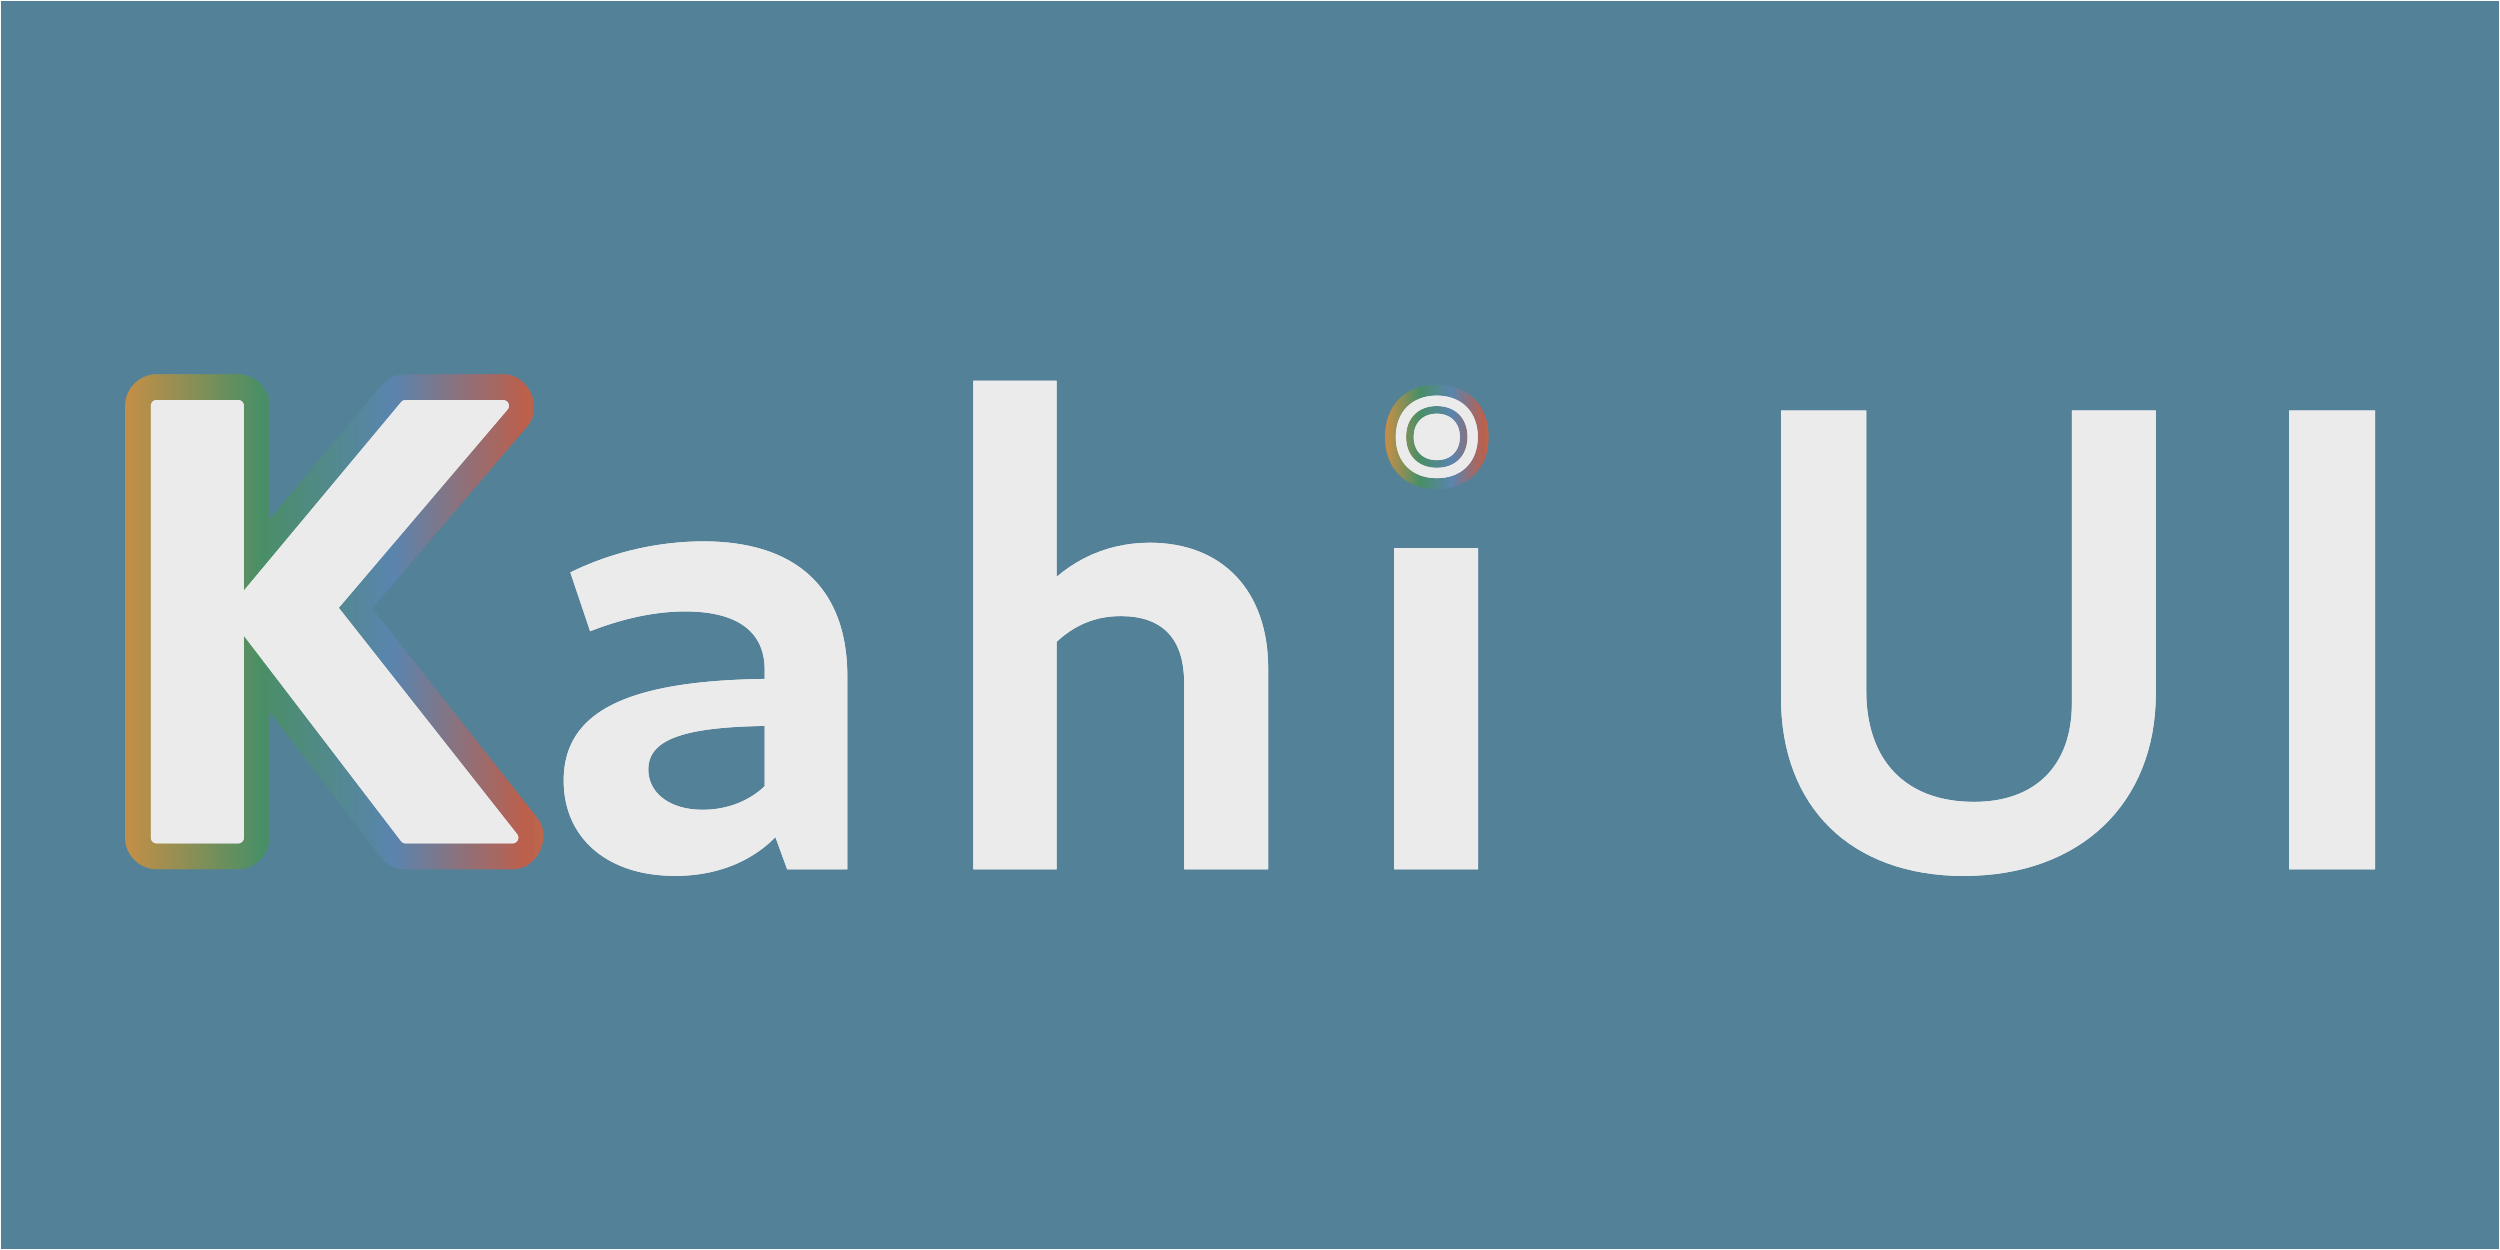 <svg width="1280" height="640" viewBox="0 0 338.667 169.333" version="1.1" id="svg5" xmlns:xlink="http://www.w3.org/1999/xlink" xmlns="http://www.w3.org/2000/svg">
    <defs id="defs2">
        <filter style="color-interpolation-filters:sRGB" id="filter5099" x="0" y="0" width="1" height="1">
            <feTurbulence type="fractalNoise" baseFrequency="10 10" numOctaves="5" seed="1" result="turbulence" id="feTurbulence5083"/>
            <feComposite in="SourceGraphic" in2="turbulence" operator="out" result="composite1" id="feComposite5085"/>
            <feColorMatrix values="1 0 0 0 0 0 1 0 0 0 0 0 1 0 0 0 0 0 3.5 -2" result="color" id="feColorMatrix5087"/>
            <feFlood flood-opacity="0" flood-color="#000" result="flood" id="feFlood5089"/>
            <feMerge result="merge" id="feMerge5095">
                <feMergeNode in="flood" id="feMergeNode5091"/>
                <feMergeNode in="color" id="feMergeNode5093"/>
            </feMerge>
            <feComposite in2="SourceGraphic" operator="in" result="fbSourceGraphic" id="feComposite5097"/>
            <feColorMatrix result="fbSourceGraphicAlpha" in="fbSourceGraphic" values="0 0 0 -1 0 0 0 0 -1 0 0 0 0 -1 0 0 0 0 1 0" id="feColorMatrix968"/>
            <feColorMatrix id="feColorMatrix970" values="1 0 0 0 0 0 1 0 0 0 0 0 1 0 0 0 0 0 1000 -500" in="fbSourceGraphic"/>
        </filter>
        <filter style="color-interpolation-filters:sRGB" id="filter2876" x="-.038" y="-.032" width="1.076" height="1.063">
            <feFlood flood-opacity=".251" flood-color="#000" result="flood" id="feFlood2866"/>
            <feComposite in="flood" in2="SourceGraphic" operator="in" result="composite1" id="feComposite2868"/>
            <feGaussianBlur in="composite1" stdDeviation=".1" result="blur" id="feGaussianBlur2870"/>
            <feOffset dx="0" dy="0" result="offset" id="feOffset2872"/>
            <feComposite in="offset" in2="SourceGraphic" operator="out" result="composite2" id="feComposite2874"/>
        </filter>
        <filter style="color-interpolation-filters:sRGB" id="filter3058" x="-.171" y="-.17" width="1.342" height="1.34">
            <feFlood flood-opacity=".251" flood-color="#000" result="flood" id="feFlood3048"/>
            <feComposite in="flood" in2="SourceGraphic" operator="in" result="composite1" id="feComposite3050"/>
            <feGaussianBlur in="composite1" stdDeviation=".1" result="blur" id="feGaussianBlur3052"/>
            <feOffset dx="0" dy="0" result="offset" id="feOffset3054"/>
            <feComposite in="offset" in2="SourceGraphic" operator="out" result="composite2" id="feComposite3056"/>
        </filter>
        <filter style="color-interpolation-filters:sRGB" id="filter4999" x="-.168" y="-.142" width="1.335" height="1.283">
            <feFlood flood-opacity=".6" flood-color="#000" result="flood" id="feFlood4989"/>
            <feComposite in="flood" in2="SourceGraphic" operator="in" result="composite1" id="feComposite4991"/>
            <feGaussianBlur in="composite1" stdDeviation=".5" result="blur" id="feGaussianBlur4993"/>
            <feOffset dx="0" dy="0" result="offset" id="feOffset4995"/>
            <feComposite in="offset" in2="SourceGraphic" operator="out" result="composite2" id="feComposite4997"/>
        </filter>
        <filter style="color-interpolation-filters:sRGB" id="filter5011" x="-.247" y="-.21" width="1.495" height="1.42">
            <feFlood flood-opacity=".6" flood-color="#000" result="flood" id="feFlood5001"/>
            <feComposite in="flood" in2="SourceGraphic" operator="in" result="composite1" id="feComposite5003"/>
            <feGaussianBlur in="composite1" stdDeviation=".5" result="blur" id="feGaussianBlur5005"/>
            <feOffset dx="0" dy="0" result="offset" id="feOffset5007"/>
            <feComposite in="offset" in2="SourceGraphic" operator="out" result="composite2" id="feComposite5009"/>
        </filter>
        <filter style="color-interpolation-filters:sRGB" id="filter5023" x="-.238" y="-.144" width="1.476" height="1.287">
            <feFlood flood-opacity=".6" flood-color="#000" result="flood" id="feFlood5013"/>
            <feComposite in="flood" in2="SourceGraphic" operator="in" result="composite1" id="feComposite5015"/>
            <feGaussianBlur in="composite1" stdDeviation=".5" result="blur" id="feGaussianBlur5017"/>
            <feOffset dx="0" dy="0" result="offset" id="feOffset5019"/>
            <feComposite in="offset" in2="SourceGraphic" operator="out" result="composite2" id="feComposite5021"/>
        </filter>
        <filter style="color-interpolation-filters:sRGB" id="filter5035" x="-.676" y="-.672" width="2.352" height="2.344">
            <feFlood flood-opacity=".6" flood-color="#000" result="flood" id="feFlood5025"/>
            <feComposite in="flood" in2="SourceGraphic" operator="in" result="composite1" id="feComposite5027"/>
            <feGaussianBlur in="composite1" stdDeviation=".5" result="blur" id="feGaussianBlur5029"/>
            <feOffset dx="0" dy="0" result="offset" id="feOffset5031"/>
            <feComposite in="offset" in2="SourceGraphic" operator="out" result="composite2" id="feComposite5033"/>
        </filter>
        <filter style="color-interpolation-filters:sRGB" id="filter5047" x="-.836" y="-.218" width="2.672" height="1.437">
            <feFlood flood-opacity=".6" flood-color="#000" result="flood" id="feFlood5037"/>
            <feComposite in="flood" in2="SourceGraphic" operator="in" result="composite1" id="feComposite5039"/>
            <feGaussianBlur in="composite1" stdDeviation=".5" result="blur" id="feGaussianBlur5041"/>
            <feOffset dx="0" dy="0" result="offset" id="feOffset5043"/>
            <feComposite in="offset" in2="SourceGraphic" operator="out" result="composite2" id="feComposite5045"/>
        </filter>
        <filter style="color-interpolation-filters:sRGB" id="filter5059" x="-.187" y="-.151" width="1.374" height="1.302">
            <feFlood flood-opacity=".6" flood-color="#000" result="flood" id="feFlood5049"/>
            <feComposite in="flood" in2="SourceGraphic" operator="in" result="composite1" id="feComposite5051"/>
            <feGaussianBlur in="composite1" stdDeviation=".5" result="blur" id="feGaussianBlur5053"/>
            <feOffset dx="0" dy="0" result="offset" id="feOffset5055"/>
            <feComposite in="offset" in2="SourceGraphic" operator="out" result="composite2" id="feComposite5057"/>
        </filter>
        <filter style="color-interpolation-filters:sRGB" id="filter5071" x="-.817" y="-.153" width="2.633" height="1.306">
            <feFlood flood-opacity=".6" flood-color="#000" result="flood" id="feFlood5061"/>
            <feComposite in="flood" in2="SourceGraphic" operator="in" result="composite1" id="feComposite5063"/>
            <feGaussianBlur in="composite1" stdDeviation=".5" result="blur" id="feGaussianBlur5065"/>
            <feOffset dx="0" dy="0" result="offset" id="feOffset5067"/>
            <feComposite in="offset" in2="SourceGraphic" operator="out" result="composite2" id="feComposite5069"/>
        </filter>
        <pattern xlink:href="#pattern1484" id="pattern2921" patternTransform="matrix(.551 0 0 1.958 21.306 .019)"/>
        <pattern xlink:href="#pattern1484" id="pattern2567" patternTransform="matrix(2.249 0 0 1.323 -1.063 -1.285)"/>
        <pattern patternUnits="userSpaceOnUse" width="4" height="1" patternTransform="translate(.981 -14.855)" id="pattern1484">
            <path style="fill:#c28f48;fill-opacity:1;stroke:none;stroke-width:12;stroke-miterlimit:1" id="rect1236" d="M0 0h1v1H0z"/>
            <path style="fill:#4a8f66;fill-opacity:1;stroke:none;stroke-width:12;stroke-miterlimit:1" id="rect1326" d="M1 0h1v1H1z"/>
            <path style="fill:#5a85af;fill-opacity:1;stroke:none;stroke-width:12;stroke-miterlimit:1" id="rect1328" d="M2 0h1v1H2z"/>
            <path style="fill:#bc604d;fill-opacity:1;stroke:none;stroke-width:12;stroke-miterlimit:1" id="rect1330" d="M3 0h1v1H3z"/>
        </pattern>
        <meshgradient id="meshgradient2175" gradientUnits="userSpaceOnUse" x=".132" y=".132">
            <meshrow id="meshrow2177">
                <meshpatch id="meshpatch2179">
                    <stop path="c 56.4,0 112.801,0 169.201,0" style="stop-color:#538198;stop-opacity:1" id="stop2181"/>
                    <stop path="c 0,28.178 0,56.356 0,84.534" style="stop-color:#538198;stop-opacity:1" id="stop2183"/>
                    <stop path="c -56.4,0 -112.801,0 -169.201,0" style="stop-color:#638fa5;stop-opacity:1" id="stop2185"/>
                    <stop path="c 0,-28.178 0,-56.356 0,-84.534" style="stop-color:#538198;stop-opacity:1" id="stop2187"/>
                </meshpatch>
                <meshpatch id="meshpatch2189">
                    <stop path="c 56.4,0 112.801,0 169.201,0" id="stop2191"/>
                    <stop path="c 0,28.178 0,56.356 0,84.534" style="stop-color:#779db1;stop-opacity:1" id="stop2193"/>
                    <stop path="c -56.4,0 -112.801,0 -169.201,0" style="stop-color:#538198;stop-opacity:1" id="stop2195"/>
                </meshpatch>
            </meshrow>
            <meshrow id="meshrow2197">
                <meshpatch id="meshpatch2199">
                    <stop path="c 0,28.178 0,56.356 0,84.534" id="stop2201"/>
                    <stop path="c -56.4,0 -112.801,0 -169.201,0" style="stop-color:#538198;stop-opacity:1" id="stop2203"/>
                    <stop path="c 0,-28.178 0,-56.356 0,-84.534" style="stop-color:#779db1;stop-opacity:1" id="stop2205"/>
                </meshpatch>
                <meshpatch id="meshpatch2207">
                    <stop path="c 0,28.178 0,56.356 0,84.534" id="stop2209"/>
                    <stop path="c -56.4,0 -112.801,0 -169.201,0" style="stop-color:#538198;stop-opacity:1" id="stop2211"/>
                </meshpatch>
            </meshrow>
        </meshgradient>
    </defs>
    <g id="layer1" style="display:inline">
        <path style="display:inline;fill:url(#meshgradient2175);fill-opacity:1;stroke:none;stroke-width:.264;stroke-linecap:round;stroke-linejoin:round" id="rect61" d="M.132.132h338.402v169.069H.132z"/>
        <path style="display:inline;mix-blend-mode:soft-light;fill:#538198;fill-opacity:1;stroke:none;stroke-width:.264;stroke-linecap:round;stroke-linejoin:round;filter:url(#filter5099)" id="rect4565" d="M.132.132h338.402v169.069H.132z"/>
    </g>
    <g id="g1263" transform="matrix(7.923 0 0 7.923 16.933 50.679)">
        <path d="M37.002 8.467h1.47V.622h-1.47z" style="-inkscape-font-specification:'Cantarell, @wght=700';fill:#ebebec;fill-opacity:1;stroke-width:.297;filter:url(#filter5071)" id="path3285"/>
        <path d="M37.002 8.467h1.47V.622h-1.47z" style="-inkscape-font-specification:'Cantarell, @wght=700';fill:#ebebec;fill-opacity:1;stroke-width:.297" id="path44857"/>
        <path d="M31.445 8.58c1.978 0 3.278-1.232 3.278-3.12V.622h-1.435v5.007c0 1.063-.622 1.685-1.673 1.685-1.165 0-1.843-.701-1.843-1.9V.623h-1.458v4.906c0 1.876 1.198 3.052 3.131 3.052z" style="-inkscape-font-specification:'Cantarell, @wght=700';fill:#ebebec;fill-opacity:1;stroke-width:.297;filter:url(#filter5059)" id="path3287"/>
        <path d="M31.445 8.58c1.978 0 3.278-1.232 3.278-3.12V.622h-1.435v5.007c0 1.063-.622 1.685-1.673 1.685-1.165 0-1.843-.701-1.843-1.9V.623h-1.458v4.906c0 1.876 1.198 3.052 3.131 3.052z" style="-inkscape-font-specification:'Cantarell, @wght=700';fill:#ebebec;fill-opacity:1;stroke-width:.297" id="path44855"/>
        <g id="layer1-9" transform="translate(0 .113)">
            <path style="-inkscape-font-specification:'Cantarell, @wght=700';display:inline;fill:#ebebec;fill-opacity:1;stroke-width:.297;filter:url(#filter5047)" d="M21.7 8.354h1.435V2.86H21.7z" id="path3374"/>
            <path style="-inkscape-font-specification:'Cantarell, @wght=700';display:inline;fill:#ebebec;fill-opacity:1;stroke-width:.297" d="M21.7 8.354h1.435V2.86H21.7z" id="path44853"/>
            <path style="-inkscape-font-specification:'Cantarell, @wght=700';display:inline;fill:url(#pattern2921);fill-opacity:1;stroke-width:.297;filter:url(#filter5035)" d="M22.423 1.854c.543 0 .893-.35.893-.893s-.35-.893-.893-.893c-.531 0-.881.35-.881.893 0 .542.35.893.881.893z" id="path3377"/>
            <path style="-inkscape-font-specification:'Cantarell, @wght=700';display:inline;fill:url(#pattern2921);fill-opacity:1;stroke-width:.297" d="M22.423 1.854c.543 0 .893-.35.893-.893s-.35-.893-.893-.893c-.531 0-.881.35-.881.893 0 .542.35.893.881.893z" id="path1503"/>
            <path id="path1468" style="-inkscape-font-specification:'Cantarell, @wght=700';display:inline;fill:#ebebec;fill-opacity:1;stroke-width:.132;filter:url(#filter3058)" d="M22.453.255c.409.009.677.284.677.706 0 .429-.277.705-.697.705-.429 0-.705-.276-.705-.705 0-.429.276-.706.705-.706h.02zm-.006.177h-.015c-.321 0-.529.207-.529.529 0 .321.208.529.53.529.314 0 .522-.208.522-.53 0-.316-.201-.522-.508-.528zm-.005.132c.23.005.381.16.381.397 0 .241-.155.397-.391.397-.242 0-.398-.156-.398-.397 0-.241.156-.397.398-.397h.01z"/>
            <path id="path2896" style="-inkscape-font-specification:'Cantarell, @wght=700';display:inline;fill:#ebebec;fill-opacity:1;stroke-width:.132" d="M22.405.255c-.409.009-.677.284-.677.706 0 .429.277.705.697.705.428 0 .705-.276.705-.705 0-.429-.277-.706-.705-.706h-.02zm.006.177h.014c.322 0 .53.207.53.529 0 .321-.208.529-.53.529-.314 0-.522-.208-.522-.53 0-.316.201-.522.508-.528zm.005.132c-.23.005-.381.16-.381.397 0 .241.155.397.391.397.241 0 .398-.156.398-.397 0-.241-.157-.397-.398-.397h-.01z"/>
        </g>
        <path d="M18.11 8.467h1.436V5.03c0-1.322-.78-2.147-2.024-2.147-.79 0-1.514.35-2.034 1.062l.214.882c.373-.475.814-.69 1.323-.69.723 0 1.085.396 1.085 1.142zm-3.606 0h1.425V.113h-1.425z" style="-inkscape-font-specification:'Cantarell, @wght=700';fill:#ebebec;fill-opacity:1;stroke-width:.297;filter:url(#filter5023)" id="path44851"/>
        <path d="M18.11 8.467h1.436V5.03c0-1.322-.78-2.147-2.024-2.147-.79 0-1.514.35-2.034 1.062l.214.882c.373-.475.814-.69 1.323-.69.723 0 1.085.396 1.085 1.142zm-3.606 0h1.425V.113h-1.425z" style="-inkscape-font-specification:'Cantarell, @wght=700';fill:#ebebec;fill-opacity:1;stroke-width:.297" id="path3289"/>
        <path d="M11.322 8.467h1.028V5.166c0-1.48-.848-2.306-2.464-2.306a5.21 5.21 0 0 0-2.272.531l.339 1.006c.576-.226 1.12-.339 1.628-.339.881 0 1.356.34 1.356.995v2.362zM9.4 8.58c1.21 0 2.091-.69 2.351-1.877l-.463-.215c-.193.588-.746.961-1.413.961-.554 0-.927-.282-.927-.69 0-.53.644-.745 2.227-.745V5.21c-2.544 0-3.674.531-3.674 1.74 0 .984.746 1.629 1.899 1.629z" style="-inkscape-font-specification:'Cantarell, @wght=700';fill:#ebebec;fill-opacity:1;stroke-width:.297;filter:url(#filter5011)" id="path44849"/>
        <path d="M11.322 8.467h1.028V5.166c0-1.48-.848-2.306-2.464-2.306a5.21 5.21 0 0 0-2.272.531l.339 1.006c.576-.226 1.12-.339 1.628-.339.881 0 1.356.34 1.356.995v2.362zM9.4 8.58c1.21 0 2.091-.69 2.351-1.877l-.463-.215c-.193.588-.746.961-1.413.961-.554 0-.927-.282-.927-.69 0-.53.644-.745 2.227-.745V5.21c-2.544 0-3.674.531-3.674 1.74 0 .984.746 1.629 1.899 1.629z" style="-inkscape-font-specification:'Cantarell, @wght=700';fill:#ebebec;fill-opacity:1;stroke-width:.297" id="path3293"/>
        <g id="g997" style="display:inline">
            <path id="path3295" style="color:#000;fill:url(#pattern2567);fill-opacity:1;stroke-width:.887;stroke-miterlimit:1;-inkscape-stroke:none;filter:url(#filter4999)" d="M.541 0A.549.549 0 0 0 0 .541v7.385c0 .293.248.54.541.54h1.393a.548.548 0 0 0 .542-.541V5.782l1.892 2.472a.542.542 0 0 0 .43.213h1.83c.422 0 .686-.545.424-.876V7.59L4.228 4.007 6.88.892C7.158.563 6.897 0 6.468 0h-1.67a.543.543 0 0 0-.416.194L2.476 2.48V.54A.548.548 0 0 0 1.935 0Z"/>
            <path id="path2666" style="color:#000;fill:url(#pattern2567);fill-opacity:1;stroke-width:.887;stroke-miterlimit:1;-inkscape-stroke:none" d="M.541 0A.549.549 0 0 0 0 .541v7.385c0 .293.248.54.541.54h1.393a.548.548 0 0 0 .542-.541V5.782l1.892 2.472a.542.542 0 0 0 .43.213h1.83c.422 0 .686-.545.424-.876V7.59L4.228 4.007 6.88.892C7.158.563 6.897 0 6.468 0h-1.67a.543.543 0 0 0-.416.194L2.476 2.48V.54A.548.548 0 0 0 1.935 0Z"/>
            <path id="path2269" style="display:inline;fill:#ebebec;fill-opacity:1;fill-rule:nonzero;stroke:none;stroke-width:.074;filter:url(#filter2876)" d="M.541.443a.098.098 0 0 0-.098.098v7.384a.098.098 0 0 0 .098.098h1.394a.098.098 0 0 0 .098-.098V4.473L4.72 7.985a.098.098 0 0 0 .077.038h1.83a.098.098 0 0 0 .077-.158L3.655 3.996 6.542.604a.098.098 0 0 0-.074-.16h-1.67a.098.098 0 0 0-.076.034l-2.69 3.224V.542a.098.098 0 0 0-.097-.099z"/>
            <path id="path2624" style="display:inline;fill:#ebebec;fill-opacity:1;fill-rule:nonzero;stroke:none;stroke-width:.074" d="M.541.443a.098.098 0 0 0-.098.098v7.384a.098.098 0 0 0 .098.098h1.394a.098.098 0 0 0 .098-.098V4.473L4.72 7.985a.098.098 0 0 0 .077.038h1.83a.098.098 0 0 0 .077-.158L3.655 3.996 6.542.604a.098.098 0 0 0-.074-.16h-1.67a.098.098 0 0 0-.076.034l-2.69 3.224V.542a.098.098 0 0 0-.097-.099z"/>
        </g>
    </g>
    <script id="mesh_polyfill" type="text/javascript">
        !function(){const t=&quot;http://www.w3.org/2000/svg&quot;,e=&quot;http://www.w3.org/1999/xlink&quot;,s=&quot;http://www.w3.org/1999/xhtml&quot;,r=2;if(document.createElementNS(t,&quot;meshgradient&quot;).x)return;const n=(t,e,s,r)=&gt;{let n=new x(.5*(e.x+s.x),.5*(e.y+s.y)),o=new x(.5*(t.x+e.x),.5*(t.y+e.y)),i=new x(.5*(s.x+r.x),.5*(s.y+r.y)),a=new x(.5*(n.x+o.x),.5*(n.y+o.y)),h=new x(.5*(n.x+i.x),.5*(n.y+i.y)),l=new x(.5*(a.x+h.x),.5*(a.y+h.y));return[[t,o,a,l],[l,h,i,r]]},o=t=&gt;{let e=t[0].distSquared(t[1]),s=t[2].distSquared(t[3]),r=.25*t[0].distSquared(t[2]),n=.25*t[1].distSquared(t[3]),o=e&gt;s?e:s,i=r&gt;n?r:n;return 18*(o&gt;i?o:i)},i=(t,e)=&gt;Math.sqrt(t.distSquared(e)),a=(t,e)=&gt;t.scale(2/3).add(e.scale(1/3)),h=t=&gt;{let e,s,r,n,o,i,a,h=new g;return t.match(/(\w+\(\s*[^)]+\))+/g).forEach(t=&gt;{let l=t.match(/[\w.-]+/g),d=l.shift();switch(d){case&quot;translate&quot;:2===l.length?e=new g(1,0,0,1,l[0],l[1]):(console.error(&quot;mesh.js: translate does not have 2 arguments!&quot;),e=new g(1,0,0,1,0,0)),h=h.append(e);break;case&quot;scale&quot;:1===l.length?s=new g(l[0],0,0,l[0],0,0):2===l.length?s=new g(l[0],0,0,l[1],0,0):(console.error(&quot;mesh.js: scale does not have 1 or 2 arguments!&quot;),s=new g(1,0,0,1,0,0)),h=h.append(s);break;case&quot;rotate&quot;:if(3===l.length&amp;&amp;(e=new g(1,0,0,1,l[1],l[2]),h=h.append(e)),l[0]){r=l[0]*Math.PI/180;let t=Math.cos(r),e=Math.sin(r);Math.abs(t)&lt;1e-16&amp;&amp;(t=0),Math.abs(e)&lt;1e-16&amp;&amp;(e=0),a=new g(t,e,-e,t,0,0),h=h.append(a)}else console.error(&quot;math.js: No argument to rotate transform!&quot;);3===l.length&amp;&amp;(e=new g(1,0,0,1,-l[1],-l[2]),h=h.append(e));break;case&quot;skewX&quot;:l[0]?(r=l[0]*Math.PI/180,n=Math.tan(r),o=new g(1,0,n,1,0,0),h=h.append(o)):console.error(&quot;math.js: No argument to skewX transform!&quot;);break;case&quot;skewY&quot;:l[0]?(r=l[0]*Math.PI/180,n=Math.tan(r),i=new g(1,n,0,1,0,0),h=h.append(i)):console.error(&quot;math.js: No argument to skewY transform!&quot;);break;case&quot;matrix&quot;:6===l.length?h=h.append(new g(...l)):console.error(&quot;math.js: Incorrect number of arguments for matrix!&quot;);break;default:console.error(&quot;mesh.js: Unhandled transform type: &quot;+d)}}),h},l=t=&gt;{let e=[],s=t.split(/[ ,]+/);for(let t=0,r=s.length-1;t&lt;r;t+=2)e.push(new x(parseFloat(s[t]),parseFloat(s[t+1])));return e},d=(t,e)=&gt;{for(let s in e)t.setAttribute(s,e[s])},c=(t,e,s,r,n)=&gt;{let o,i,a=[0,0,0,0];for(let h=0;h&lt;3;++h)e[h]&lt;t[h]&amp;&amp;e[h]&lt;s[h]||t[h]&lt;e[h]&amp;&amp;s[h]&lt;e[h]?a[h]=0:(a[h]=.5*((e[h]-t[h])/r+(s[h]-e[h])/n),o=Math.abs(3*(e[h]-t[h])/r),i=Math.abs(3*(s[h]-e[h])/n),a[h]&gt;o?a[h]=o:a[h]&gt;i&amp;&amp;(a[h]=i));return a},u=[[1,0,0,0,0,0,0,0,0,0,0,0,0,0,0,0],[0,0,0,0,1,0,0,0,0,0,0,0,0,0,0,0],[-3,3,0,0,-2,-1,0,0,0,0,0,0,0,0,0,0],[2,-2,0,0,1,1,0,0,0,0,0,0,0,0,0,0],[0,0,0,0,0,0,0,0,1,0,0,0,0,0,0,0],[0,0,0,0,0,0,0,0,0,0,0,0,1,0,0,0],[0,0,0,0,0,0,0,0,-3,3,0,0,-2,-1,0,0],[0,0,0,0,0,0,0,0,2,-2,0,0,1,1,0,0],[-3,0,3,0,0,0,0,0,-2,0,-1,0,0,0,0,0],[0,0,0,0,-3,0,3,0,0,0,0,0,-2,0,-1,0],[9,-9,-9,9,6,3,-6,-3,6,-6,3,-3,4,2,2,1],[-6,6,6,-6,-3,-3,3,3,-4,4,-2,2,-2,-2,-1,-1],[2,0,-2,0,0,0,0,0,1,0,1,0,0,0,0,0],[0,0,0,0,2,0,-2,0,0,0,0,0,1,0,1,0],[-6,6,6,-6,-4,-2,4,2,-3,3,-3,3,-2,-1,-2,-1],[4,-4,-4,4,2,2,-2,-2,2,-2,2,-2,1,1,1,1]],f=t=&gt;{let e=[];for(let s=0;s&lt;16;++s){e[s]=0;for(let r=0;r&lt;16;++r)e[s]+=u[s][r]*t[r]}return e},p=(t,e,s)=&gt;{const r=e*e,n=s*s,o=e*e*e,i=s*s*s;return t[0]+t[1]*e+t[2]*r+t[3]*o+t[4]*s+t[5]*s*e+t[6]*s*r+t[7]*s*o+t[8]*n+t[9]*n*e+t[10]*n*r+t[11]*n*o+t[12]*i+t[13]*i*e+t[14]*i*r+t[15]*i*o},y=t=&gt;{let e=[],s=[],r=[];for(let s=0;s&lt;4;++s)e[s]=[],e[s][0]=n(t[0][s],t[1][s],t[2][s],t[3][s]),e[s][1]=[],e[s][1].push(...n(...e[s][0][0])),e[s][1].push(...n(...e[s][0][1])),e[s][2]=[],e[s][2].push(...n(...e[s][1][0])),e[s][2].push(...n(...e[s][1][1])),e[s][2].push(...n(...e[s][1][2])),e[s][2].push(...n(...e[s][1][3]));for(let t=0;t&lt;8;++t){s[t]=[];for(let r=0;r&lt;4;++r)s[t][r]=[],s[t][r][0]=n(e[0][2][t][r],e[1][2][t][r],e[2][2][t][r],e[3][2][t][r]),s[t][r][1]=[],s[t][r][1].push(...n(...s[t][r][0][0])),s[t][r][1].push(...n(...s[t][r][0][1])),s[t][r][2]=[],s[t][r][2].push(...n(...s[t][r][1][0])),s[t][r][2].push(...n(...s[t][r][1][1])),s[t][r][2].push(...n(...s[t][r][1][2])),s[t][r][2].push(...n(...s[t][r][1][3]))}for(let t=0;t&lt;8;++t){r[t]=[];for(let e=0;e&lt;8;++e)r[t][e]=[],r[t][e][0]=s[t][0][2][e],r[t][e][1]=s[t][1][2][e],r[t][e][2]=s[t][2][2][e],r[t][e][3]=s[t][3][2][e]}return r};class x{constructor(t,e){this.x=t||0,this.y=e||0}toString(){return`(x=${this.x}, y=${this.y})`}clone(){return new x(this.x,this.y)}add(t){return new x(this.x+t.x,this.y+t.y)}scale(t){return void 0===t.x?new x(this.x*t,this.y*t):new x(this.x*t.x,this.y*t.y)}distSquared(t){let e=this.x-t.x,s=this.y-t.y;return e*e+s*s}transform(t){let e=this.x*t.a+this.y*t.c+t.e,s=this.x*t.b+this.y*t.d+t.f;return new x(e,s)}}class g{constructor(t,e,s,r,n,o){void 0===t?(this.a=1,this.b=0,this.c=0,this.d=1,this.e=0,this.f=0):(this.a=t,this.b=e,this.c=s,this.d=r,this.e=n,this.f=o)}toString(){return`affine: ${this.a} ${this.c} ${this.e} \n       ${this.b} ${this.d} ${this.f}`}append(t){t instanceof g||console.error(&quot;mesh.js: argument to Affine.append is not affine!&quot;);let e=this.a*t.a+this.c*t.b,s=this.b*t.a+this.d*t.b,r=this.a*t.c+this.c*t.d,n=this.b*t.c+this.d*t.d,o=this.a*t.e+this.c*t.f+this.e,i=this.b*t.e+this.d*t.f+this.f;return new g(e,s,r,n,o,i)}}class w{constructor(t,e){this.nodes=t,this.colors=e}paintCurve(t,e){if(o(this.nodes)&gt;r){const s=n(...this.nodes);let r=[[],[]],o=[[],[]];for(let t=0;t&lt;4;++t)r[0][t]=this.colors[0][t],r[1][t]=(this.colors[0][t]+this.colors[1][t])/2,o[0][t]=r[1][t],o[1][t]=this.colors[1][t];let i=new w(s[0],r),a=new w(s[1],o);i.paintCurve(t,e),a.paintCurve(t,e)}else{let s=Math.round(this.nodes[0].x);if(s&gt;=0&amp;&amp;s&lt;e){let r=4*(~~this.nodes[0].y*e+s);t[r]=Math.round(this.colors[0][0]),t[r+1]=Math.round(this.colors[0][1]),t[r+2]=Math.round(this.colors[0][2]),t[r+3]=Math.round(this.colors[0][3])}}}}class m{constructor(t,e){this.nodes=t,this.colors=e}split(){let t=[[],[],[],[]],e=[[],[],[],[]],s=[[[],[]],[[],[]]],r=[[[],[]],[[],[]]];for(let s=0;s&lt;4;++s){const r=n(this.nodes[0][s],this.nodes[1][s],this.nodes[2][s],this.nodes[3][s]);t[0][s]=r[0][0],t[1][s]=r[0][1],t[2][s]=r[0][2],t[3][s]=r[0][3],e[0][s]=r[1][0],e[1][s]=r[1][1],e[2][s]=r[1][2],e[3][s]=r[1][3]}for(let t=0;t&lt;4;++t)s[0][0][t]=this.colors[0][0][t],s[0][1][t]=this.colors[0][1][t],s[1][0][t]=(this.colors[0][0][t]+this.colors[1][0][t])/2,s[1][1][t]=(this.colors[0][1][t]+this.colors[1][1][t])/2,r[0][0][t]=s[1][0][t],r[0][1][t]=s[1][1][t],r[1][0][t]=this.colors[1][0][t],r[1][1][t]=this.colors[1][1][t];return[new m(t,s),new m(e,r)]}paint(t,e){let s,n=!1;for(let t=0;t&lt;4;++t)if((s=o([this.nodes[0][t],this.nodes[1][t],this.nodes[2][t],this.nodes[3][t]]))&gt;r){n=!0;break}if(n){let s=this.split();s[0].paint(t,e),s[1].paint(t,e)}else{new w([...this.nodes[0]],[...this.colors[0]]).paintCurve(t,e)}}}class b{constructor(t){this.readMesh(t),this.type=t.getAttribute(&quot;type&quot;)||&quot;bilinear&quot;}readMesh(t){let e=[[]],s=[[]],r=Number(t.getAttribute(&quot;x&quot;)),n=Number(t.getAttribute(&quot;y&quot;));e[0][0]=new x(r,n);let o=t.children;for(let t=0,r=o.length;t&lt;r;++t){e[3*t+1]=[],e[3*t+2]=[],e[3*t+3]=[],s[t+1]=[];let r=o[t].children;for(let n=0,o=r.length;n&lt;o;++n){let o=r[n].children;for(let r=0,i=o.length;r&lt;i;++r){let i=r;0!==t&amp;&amp;++i;let h,d=o[r].getAttribute(&quot;path&quot;),c=&quot;l&quot;;null!=d&amp;&amp;(c=(h=d.match(/\s*([lLcC])\s*(.*)/))[1]);let u=l(h[2]);switch(c){case&quot;l&quot;:0===i?(e[3*t][3*n+3]=u[0].add(e[3*t][3*n]),e[3*t][3*n+1]=a(e[3*t][3*n],e[3*t][3*n+3]),e[3*t][3*n+2]=a(e[3*t][3*n+3],e[3*t][3*n])):1===i?(e[3*t+3][3*n+3]=u[0].add(e[3*t][3*n+3]),e[3*t+1][3*n+3]=a(e[3*t][3*n+3],e[3*t+3][3*n+3]),e[3*t+2][3*n+3]=a(e[3*t+3][3*n+3],e[3*t][3*n+3])):2===i?(0===n&amp;&amp;(e[3*t+3][3*n+0]=u[0].add(e[3*t+3][3*n+3])),e[3*t+3][3*n+1]=a(e[3*t+3][3*n],e[3*t+3][3*n+3]),e[3*t+3][3*n+2]=a(e[3*t+3][3*n+3],e[3*t+3][3*n])):(e[3*t+1][3*n]=a(e[3*t][3*n],e[3*t+3][3*n]),e[3*t+2][3*n]=a(e[3*t+3][3*n],e[3*t][3*n]));break;case&quot;L&quot;:0===i?(e[3*t][3*n+3]=u[0],e[3*t][3*n+1]=a(e[3*t][3*n],e[3*t][3*n+3]),e[3*t][3*n+2]=a(e[3*t][3*n+3],e[3*t][3*n])):1===i?(e[3*t+3][3*n+3]=u[0],e[3*t+1][3*n+3]=a(e[3*t][3*n+3],e[3*t+3][3*n+3]),e[3*t+2][3*n+3]=a(e[3*t+3][3*n+3],e[3*t][3*n+3])):2===i?(0===n&amp;&amp;(e[3*t+3][3*n+0]=u[0]),e[3*t+3][3*n+1]=a(e[3*t+3][3*n],e[3*t+3][3*n+3]),e[3*t+3][3*n+2]=a(e[3*t+3][3*n+3],e[3*t+3][3*n])):(e[3*t+1][3*n]=a(e[3*t][3*n],e[3*t+3][3*n]),e[3*t+2][3*n]=a(e[3*t+3][3*n],e[3*t][3*n]));break;case&quot;c&quot;:0===i?(e[3*t][3*n+1]=u[0].add(e[3*t][3*n]),e[3*t][3*n+2]=u[1].add(e[3*t][3*n]),e[3*t][3*n+3]=u[2].add(e[3*t][3*n])):1===i?(e[3*t+1][3*n+3]=u[0].add(e[3*t][3*n+3]),e[3*t+2][3*n+3]=u[1].add(e[3*t][3*n+3]),e[3*t+3][3*n+3]=u[2].add(e[3*t][3*n+3])):2===i?(e[3*t+3][3*n+2]=u[0].add(e[3*t+3][3*n+3]),e[3*t+3][3*n+1]=u[1].add(e[3*t+3][3*n+3]),0===n&amp;&amp;(e[3*t+3][3*n+0]=u[2].add(e[3*t+3][3*n+3]))):(e[3*t+2][3*n]=u[0].add(e[3*t+3][3*n]),e[3*t+1][3*n]=u[1].add(e[3*t+3][3*n]));break;case&quot;C&quot;:0===i?(e[3*t][3*n+1]=u[0],e[3*t][3*n+2]=u[1],e[3*t][3*n+3]=u[2]):1===i?(e[3*t+1][3*n+3]=u[0],e[3*t+2][3*n+3]=u[1],e[3*t+3][3*n+3]=u[2]):2===i?(e[3*t+3][3*n+2]=u[0],e[3*t+3][3*n+1]=u[1],0===n&amp;&amp;(e[3*t+3][3*n+0]=u[2])):(e[3*t+2][3*n]=u[0],e[3*t+1][3*n]=u[1]);break;default:console.error(&quot;mesh.js: &quot;+c+&quot; invalid path type.&quot;)}if(0===t&amp;&amp;0===n||r&gt;0){let e=window.getComputedStyle(o[r]).stopColor.match(/^rgb\s*\(\s*(\d+)\s*,\s*(\d+)\s*,\s*(\d+)\s*\)$/i),a=window.getComputedStyle(o[r]).stopOpacity,h=255;a&amp;&amp;(h=Math.floor(255*a)),e&amp;&amp;(0===i?(s[t][n]=[],s[t][n][0]=Math.floor(e[1]),s[t][n][1]=Math.floor(e[2]),s[t][n][2]=Math.floor(e[3]),s[t][n][3]=h):1===i?(s[t][n+1]=[],s[t][n+1][0]=Math.floor(e[1]),s[t][n+1][1]=Math.floor(e[2]),s[t][n+1][2]=Math.floor(e[3]),s[t][n+1][3]=h):2===i?(s[t+1][n+1]=[],s[t+1][n+1][0]=Math.floor(e[1]),s[t+1][n+1][1]=Math.floor(e[2]),s[t+1][n+1][2]=Math.floor(e[3]),s[t+1][n+1][3]=h):3===i&amp;&amp;(s[t+1][n]=[],s[t+1][n][0]=Math.floor(e[1]),s[t+1][n][1]=Math.floor(e[2]),s[t+1][n][2]=Math.floor(e[3]),s[t+1][n][3]=h))}}e[3*t+1][3*n+1]=new x,e[3*t+1][3*n+2]=new x,e[3*t+2][3*n+1]=new x,e[3*t+2][3*n+2]=new x,e[3*t+1][3*n+1].x=(-4*e[3*t][3*n].x+6*(e[3*t][3*n+1].x+e[3*t+1][3*n].x)+-2*(e[3*t][3*n+3].x+e[3*t+3][3*n].x)+3*(e[3*t+3][3*n+1].x+e[3*t+1][3*n+3].x)+-1*e[3*t+3][3*n+3].x)/9,e[3*t+1][3*n+2].x=(-4*e[3*t][3*n+3].x+6*(e[3*t][3*n+2].x+e[3*t+1][3*n+3].x)+-2*(e[3*t][3*n].x+e[3*t+3][3*n+3].x)+3*(e[3*t+3][3*n+2].x+e[3*t+1][3*n].x)+-1*e[3*t+3][3*n].x)/9,e[3*t+2][3*n+1].x=(-4*e[3*t+3][3*n].x+6*(e[3*t+3][3*n+1].x+e[3*t+2][3*n].x)+-2*(e[3*t+3][3*n+3].x+e[3*t][3*n].x)+3*(e[3*t][3*n+1].x+e[3*t+2][3*n+3].x)+-1*e[3*t][3*n+3].x)/9,e[3*t+2][3*n+2].x=(-4*e[3*t+3][3*n+3].x+6*(e[3*t+3][3*n+2].x+e[3*t+2][3*n+3].x)+-2*(e[3*t+3][3*n].x+e[3*t][3*n+3].x)+3*(e[3*t][3*n+2].x+e[3*t+2][3*n].x)+-1*e[3*t][3*n].x)/9,e[3*t+1][3*n+1].y=(-4*e[3*t][3*n].y+6*(e[3*t][3*n+1].y+e[3*t+1][3*n].y)+-2*(e[3*t][3*n+3].y+e[3*t+3][3*n].y)+3*(e[3*t+3][3*n+1].y+e[3*t+1][3*n+3].y)+-1*e[3*t+3][3*n+3].y)/9,e[3*t+1][3*n+2].y=(-4*e[3*t][3*n+3].y+6*(e[3*t][3*n+2].y+e[3*t+1][3*n+3].y)+-2*(e[3*t][3*n].y+e[3*t+3][3*n+3].y)+3*(e[3*t+3][3*n+2].y+e[3*t+1][3*n].y)+-1*e[3*t+3][3*n].y)/9,e[3*t+2][3*n+1].y=(-4*e[3*t+3][3*n].y+6*(e[3*t+3][3*n+1].y+e[3*t+2][3*n].y)+-2*(e[3*t+3][3*n+3].y+e[3*t][3*n].y)+3*(e[3*t][3*n+1].y+e[3*t+2][3*n+3].y)+-1*e[3*t][3*n+3].y)/9,e[3*t+2][3*n+2].y=(-4*e[3*t+3][3*n+3].y+6*(e[3*t+3][3*n+2].y+e[3*t+2][3*n+3].y)+-2*(e[3*t+3][3*n].y+e[3*t][3*n+3].y)+3*(e[3*t][3*n+2].y+e[3*t+2][3*n].y)+-1*e[3*t][3*n].y)/9}}this.nodes=e,this.colors=s}paintMesh(t,e){let s=(this.nodes.length-1)/3,r=(this.nodes[0].length-1)/3;if(&quot;bilinear&quot;===this.type||s&lt;2||r&lt;2){let n;for(let o=0;o&lt;s;++o)for(let s=0;s&lt;r;++s){let r=[];for(let t=3*o,e=3*o+4;t&lt;e;++t)r.push(this.nodes[t].slice(3*s,3*s+4));let i=[];i.push(this.colors[o].slice(s,s+2)),i.push(this.colors[o+1].slice(s,s+2)),(n=new m(r,i)).paint(t,e)}}else{let n,o,a,h,l,d,u;const x=s,g=r;s++,r++;let w=new Array(s);for(let t=0;t&lt;s;++t){w[t]=new Array(r);for(let e=0;e&lt;r;++e)w[t][e]=[],w[t][e][0]=this.nodes[3*t][3*e],w[t][e][1]=this.colors[t][e]}for(let t=0;t&lt;s;++t)for(let e=0;e&lt;r;++e)0!==t&amp;&amp;t!==x&amp;&amp;(n=i(w[t-1][e][0],w[t][e][0]),o=i(w[t+1][e][0],w[t][e][0]),w[t][e][2]=c(w[t-1][e][1],w[t][e][1],w[t+1][e][1],n,o)),0!==e&amp;&amp;e!==g&amp;&amp;(n=i(w[t][e-1][0],w[t][e][0]),o=i(w[t][e+1][0],w[t][e][0]),w[t][e][3]=c(w[t][e-1][1],w[t][e][1],w[t][e+1][1],n,o));for(let t=0;t&lt;r;++t){w[0][t][2]=[],w[x][t][2]=[];for(let e=0;e&lt;4;++e)n=i(w[1][t][0],w[0][t][0]),o=i(w[x][t][0],w[x-1][t][0]),w[0][t][2][e]=n&gt;0?2*(w[1][t][1][e]-w[0][t][1][e])/n-w[1][t][2][e]:0,w[x][t][2][e]=o&gt;0?2*(w[x][t][1][e]-w[x-1][t][1][e])/o-w[x-1][t][2][e]:0}for(let t=0;t&lt;s;++t){w[t][0][3]=[],w[t][g][3]=[];for(let e=0;e&lt;4;++e)n=i(w[t][1][0],w[t][0][0]),o=i(w[t][g][0],w[t][g-1][0]),w[t][0][3][e]=n&gt;0?2*(w[t][1][1][e]-w[t][0][1][e])/n-w[t][1][3][e]:0,w[t][g][3][e]=o&gt;0?2*(w[t][g][1][e]-w[t][g-1][1][e])/o-w[t][g-1][3][e]:0}for(let s=0;s&lt;x;++s)for(let r=0;r&lt;g;++r){let n=i(w[s][r][0],w[s+1][r][0]),o=i(w[s][r+1][0],w[s+1][r+1][0]),c=i(w[s][r][0],w[s][r+1][0]),x=i(w[s+1][r][0],w[s+1][r+1][0]),g=[[],[],[],[]];for(let t=0;t&lt;4;++t){(d=[])[0]=w[s][r][1][t],d[1]=w[s+1][r][1][t],d[2]=w[s][r+1][1][t],d[3]=w[s+1][r+1][1][t],d[4]=w[s][r][2][t]*n,d[5]=w[s+1][r][2][t]*n,d[6]=w[s][r+1][2][t]*o,d[7]=w[s+1][r+1][2][t]*o,d[8]=w[s][r][3][t]*c,d[9]=w[s+1][r][3][t]*x,d[10]=w[s][r+1][3][t]*c,d[11]=w[s+1][r+1][3][t]*x,d[12]=0,d[13]=0,d[14]=0,d[15]=0,u=f(d);for(let e=0;e&lt;9;++e){g[t][e]=[];for(let s=0;s&lt;9;++s)g[t][e][s]=p(u,e/8,s/8),g[t][e][s]&gt;255?g[t][e][s]=255:g[t][e][s]&lt;0&amp;&amp;(g[t][e][s]=0)}}h=[];for(let t=3*s,e=3*s+4;t&lt;e;++t)h.push(this.nodes[t].slice(3*r,3*r+4));l=y(h);for(let s=0;s&lt;8;++s)for(let r=0;r&lt;8;++r)(a=new m(l[s][r],[[[g[0][s][r],g[1][s][r],g[2][s][r],g[3][s][r]],[g[0][s][r+1],g[1][s][r+1],g[2][s][r+1],g[3][s][r+1]]],[[g[0][s+1][r],g[1][s+1][r],g[2][s+1][r],g[3][s+1][r]],[g[0][s+1][r+1],g[1][s+1][r+1],g[2][s+1][r+1],g[3][s+1][r+1]]]])).paint(t,e)}}}transform(t){if(t instanceof x)for(let e=0,s=this.nodes.length;e&lt;s;++e)for(let s=0,r=this.nodes[0].length;s&lt;r;++s)this.nodes[e][s]=this.nodes[e][s].add(t);else if(t instanceof g)for(let e=0,s=this.nodes.length;e&lt;s;++e)for(let s=0,r=this.nodes[0].length;s&lt;r;++s)this.nodes[e][s]=this.nodes[e][s].transform(t)}scale(t){for(let e=0,s=this.nodes.length;e&lt;s;++e)for(let s=0,r=this.nodes[0].length;s&lt;r;++s)this.nodes[e][s]=this.nodes[e][s].scale(t)}}document.querySelectorAll(&quot;rect,circle,ellipse,path,text&quot;).forEach((r,n)=&gt;{let o=r.getAttribute(&quot;id&quot;);o||(o=&quot;patchjs_shape&quot;+n,r.setAttribute(&quot;id&quot;,o));const i=r.style.fill.match(/^url\(\s*&quot;?\s*#([^\s&quot;]+)&quot;?\s*\)/),a=r.style.stroke.match(/^url\(\s*&quot;?\s*#([^\s&quot;]+)&quot;?\s*\)/);if(i&amp;&amp;i[1]){const a=document.getElementById(i[1]);if(a&amp;&amp;&quot;meshgradient&quot;===a.nodeName){const i=r.getBBox();let l=document.createElementNS(s,&quot;canvas&quot;);d(l,{width:i.width,height:i.height});const c=l.getContext(&quot;2d&quot;);let u=c.createImageData(i.width,i.height);const f=new b(a);&quot;objectBoundingBox&quot;===a.getAttribute(&quot;gradientUnits&quot;)&amp;&amp;f.scale(new x(i.width,i.height));const p=a.getAttribute(&quot;gradientTransform&quot;);null!=p&amp;&amp;f.transform(h(p)),&quot;userSpaceOnUse&quot;===a.getAttribute(&quot;gradientUnits&quot;)&amp;&amp;f.transform(new x(-i.x,-i.y)),f.paintMesh(u.data,l.width),c.putImageData(u,0,0);const y=document.createElementNS(t,&quot;image&quot;);d(y,{width:i.width,height:i.height,x:i.x,y:i.y});let g=l.toDataURL();y.setAttributeNS(e,&quot;xlink:href&quot;,g),r.parentNode.insertBefore(y,r),r.style.fill=&quot;none&quot;;const w=document.createElementNS(t,&quot;use&quot;);w.setAttributeNS(e,&quot;xlink:href&quot;,&quot;#&quot;+o);const m=&quot;patchjs_clip&quot;+n,M=document.createElementNS(t,&quot;clipPath&quot;);M.setAttribute(&quot;id&quot;,m),M.appendChild(w),r.parentElement.insertBefore(M,r),y.setAttribute(&quot;clip-path&quot;,&quot;url(#&quot;+m+&quot;)&quot;),u=null,l=null,g=null}}if(a&amp;&amp;a[1]){const o=document.getElementById(a[1]);if(o&amp;&amp;&quot;meshgradient&quot;===o.nodeName){const i=parseFloat(r.style.strokeWidth.slice(0,-2))*(parseFloat(r.style.strokeMiterlimit)||parseFloat(r.getAttribute(&quot;stroke-miterlimit&quot;))||1),a=r.getBBox(),l=Math.trunc(a.width+i),c=Math.trunc(a.height+i),u=Math.trunc(a.x-i/2),f=Math.trunc(a.y-i/2);let p=document.createElementNS(s,&quot;canvas&quot;);d(p,{width:l,height:c});const y=p.getContext(&quot;2d&quot;);let g=y.createImageData(l,c);const w=new b(o);&quot;objectBoundingBox&quot;===o.getAttribute(&quot;gradientUnits&quot;)&amp;&amp;w.scale(new x(l,c));const m=o.getAttribute(&quot;gradientTransform&quot;);null!=m&amp;&amp;w.transform(h(m)),&quot;userSpaceOnUse&quot;===o.getAttribute(&quot;gradientUnits&quot;)&amp;&amp;w.transform(new x(-u,-f)),w.paintMesh(g.data,p.width),y.putImageData(g,0,0);const M=document.createElementNS(t,&quot;image&quot;);d(M,{width:l,height:c,x:0,y:0});let S=p.toDataURL();M.setAttributeNS(e,&quot;xlink:href&quot;,S);const k=&quot;pattern_clip&quot;+n,A=document.createElementNS(t,&quot;pattern&quot;);d(A,{id:k,patternUnits:&quot;userSpaceOnUse&quot;,width:l,height:c,x:u,y:f}),A.appendChild(M),o.parentNode.appendChild(A),r.style.stroke=&quot;url(#&quot;+k+&quot;)&quot;,g=null,p=null,S=null}}})}();
    </script>
</svg>
